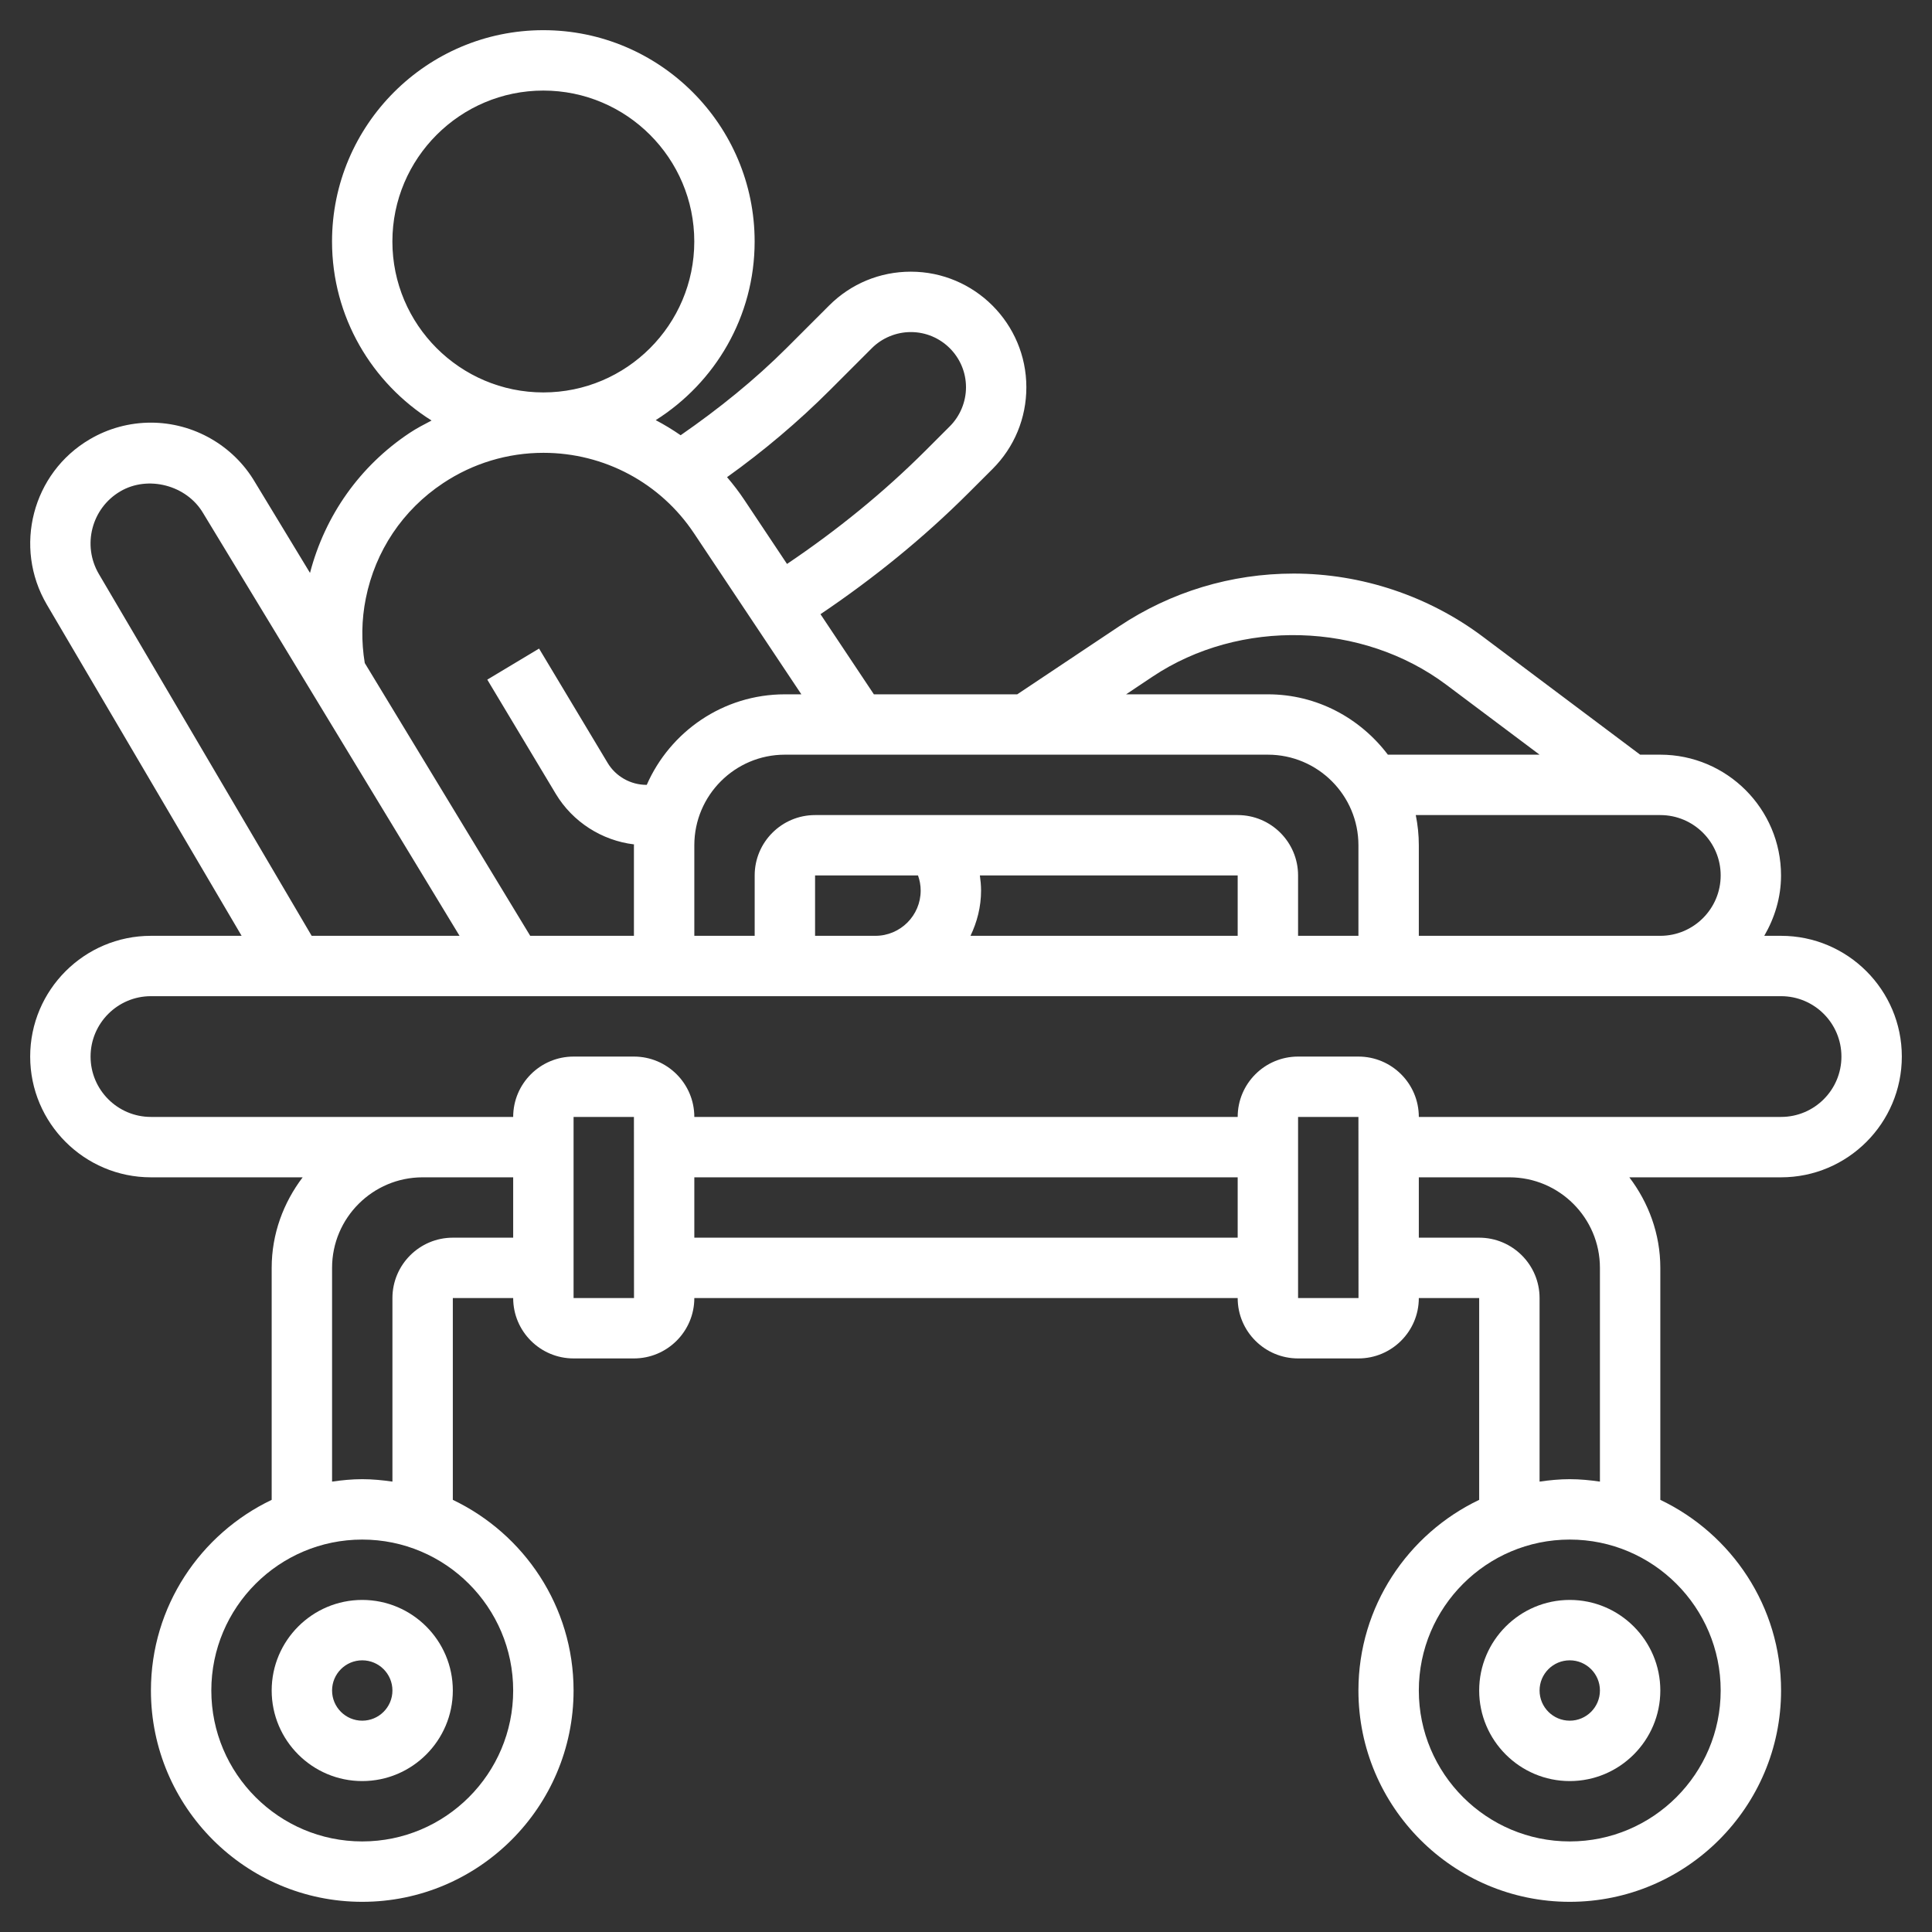 <svg width="50" height="50" viewBox="0 0 50 50" fill="none" xmlns="http://www.w3.org/2000/svg">
<rect x="0" y="0" width="50" height="50" fill="#333333" stroke="none"/>
<path d="M46.094 24.219H45.659C45.927 23.757 46.093 23.228 46.093 22.656C46.093 20.933 44.691 19.531 42.968 19.531H42.447L38.371 16.474C36.969 15.423 35.233 14.844 33.48 14.844C31.865 14.844 30.302 15.316 28.959 16.212L26.326 17.969H22.616L21.234 15.895C22.616 14.964 23.905 13.917 25.062 12.761L25.687 12.137C26.252 11.572 26.562 10.821 26.562 10.022C26.562 8.373 25.22 7.031 23.572 7.031C22.773 7.031 22.022 7.342 21.457 7.907L20.368 8.996C19.532 9.832 18.599 10.582 17.615 11.264C17.408 11.121 17.192 10.99 16.97 10.873C18.506 9.904 19.53 8.196 19.53 6.25C19.53 3.235 17.077 0.781 14.062 0.781C11.047 0.781 8.593 3.235 8.593 6.25C8.593 8.203 9.626 9.915 11.169 10.883C10.977 10.984 10.783 11.083 10.6 11.205C9.311 12.062 8.411 13.341 8.023 14.827L6.598 12.477C6.039 11.527 5.007 10.938 3.905 10.938C3.348 10.938 2.801 11.087 2.323 11.369C0.838 12.24 0.339 14.158 1.211 15.645L6.253 24.219H3.906C2.183 24.219 0.781 25.62 0.781 27.344C0.781 29.067 2.183 30.469 3.906 30.469H7.833C7.337 31.123 7.031 31.93 7.031 32.812V38.816C5.187 39.697 3.906 41.574 3.906 43.75C3.906 46.765 6.36 49.219 9.375 49.219C12.39 49.219 14.844 46.765 14.844 43.75C14.844 41.574 13.563 39.697 11.719 38.816V33.594H13.281C13.281 34.456 13.982 35.156 14.844 35.156H16.406C17.268 35.156 17.969 34.456 17.969 33.594H32.031C32.031 34.456 32.732 35.156 33.594 35.156H35.156C36.018 35.156 36.719 34.456 36.719 33.594H38.281V38.816C36.437 39.696 35.156 41.574 35.156 43.75C35.156 46.765 37.61 49.219 40.625 49.219C43.64 49.219 46.094 46.765 46.094 43.75C46.094 41.574 44.813 39.697 42.969 38.816V32.812C42.969 31.93 42.663 31.123 42.167 30.469H46.094C47.817 30.469 49.219 29.067 49.219 27.344C49.219 25.62 47.817 24.219 46.094 24.219ZM44.531 22.656C44.531 23.518 43.83 24.219 42.968 24.219H36.719V21.875C36.719 21.608 36.691 21.346 36.64 21.094H42.968C43.83 21.094 44.531 21.794 44.531 22.656ZM23.758 22.656C23.802 22.78 23.827 22.911 23.827 23.047C23.827 23.693 23.302 24.219 22.655 24.219H21.094V22.656H23.758ZM25.359 22.656H32.031V24.219H25.116C25.287 23.863 25.39 23.468 25.39 23.047C25.39 22.915 25.377 22.785 25.359 22.656ZM32.031 21.094H21.094C20.232 21.094 19.531 21.794 19.531 22.656V24.219H17.969V21.875C17.969 20.583 19.02 19.531 20.312 19.531H32.812C34.105 19.531 35.156 20.583 35.156 21.875V24.219H33.594V22.656C33.594 21.794 32.893 21.094 32.031 21.094ZM29.827 17.512C32.088 16.002 35.256 16.091 37.434 17.724L39.844 19.531H35.918C35.204 18.588 34.084 17.969 32.813 17.969H29.143L29.827 17.512ZM21.473 10.101L22.562 9.012C22.827 8.746 23.195 8.594 23.572 8.594C24.359 8.594 25 9.234 25 10.022C25 10.398 24.848 10.766 24.582 11.032L23.958 11.656C22.874 12.74 21.665 13.722 20.368 14.595L19.265 12.94C19.127 12.732 18.976 12.536 18.816 12.349C19.766 11.669 20.657 10.916 21.473 10.101ZM10.155 6.25C10.155 4.096 11.908 2.344 14.062 2.344C16.216 2.344 17.968 4.096 17.968 6.25C17.968 8.404 16.216 10.156 14.062 10.156C11.908 10.156 10.155 8.404 10.155 6.25ZM9.467 15.487C9.713 14.258 10.423 13.198 11.466 12.505C12.238 11.991 13.137 11.719 14.064 11.719C15.637 11.719 17.095 12.498 17.964 13.806L20.739 17.969H20.312C18.715 17.969 17.342 18.935 16.738 20.312H16.73C16.321 20.312 15.935 20.095 15.725 19.743L13.951 16.785L12.611 17.589L14.385 20.547C14.822 21.273 15.577 21.753 16.409 21.853C16.409 21.861 16.406 21.868 16.406 21.875V24.219H15.662H13.722L9.44 17.159C9.349 16.606 9.355 16.044 9.467 15.487ZM2.558 14.854C2.122 14.111 2.371 13.152 3.114 12.716C3.827 12.296 4.829 12.552 5.257 13.28L11.893 24.219H8.066L2.558 14.854ZM13.281 43.75C13.281 45.904 11.529 47.656 9.375 47.656C7.221 47.656 5.469 45.904 5.469 43.75C5.469 41.596 7.221 39.844 9.375 39.844C11.529 39.844 13.281 41.596 13.281 43.75ZM11.719 32.031C10.857 32.031 10.156 32.732 10.156 33.594V38.344C9.9 38.307 9.641 38.281 9.375 38.281C9.109 38.281 8.85 38.307 8.594 38.344V32.812C8.594 31.52 9.645 30.469 10.938 30.469H13.281V32.031H11.719ZM14.844 33.594V28.906H16.406L16.408 33.594H14.844ZM17.969 32.031V30.469H32.031V32.031H17.969ZM33.594 33.594V28.906H35.156L35.158 33.594H33.594ZM44.531 43.75C44.531 45.904 42.779 47.656 40.625 47.656C38.471 47.656 36.719 45.904 36.719 43.75C36.719 41.596 38.471 39.844 40.625 39.844C42.779 39.844 44.531 41.596 44.531 43.75ZM41.406 32.812V38.344C41.15 38.307 40.891 38.281 40.625 38.281C40.359 38.281 40.1 38.307 39.844 38.344V33.594C39.844 32.732 39.143 32.031 38.281 32.031H36.719V30.469H39.062C40.355 30.469 41.406 31.52 41.406 32.812ZM46.094 28.906H39.062H36.719C36.719 28.044 36.018 27.344 35.156 27.344H33.594C32.732 27.344 32.031 28.044 32.031 28.906H17.969C17.969 28.044 17.268 27.344 16.406 27.344H14.844C13.982 27.344 13.281 28.044 13.281 28.906H10.938H3.906C3.045 28.906 2.344 28.206 2.344 27.344C2.344 26.482 3.045 25.781 3.906 25.781H15.662H22.655H35.938H42.968H46.094C46.956 25.781 47.656 26.482 47.656 27.344C47.656 28.206 46.956 28.906 46.094 28.906Z" fill="white"/>
<path d="M38.281 43.75C38.281 45.042 39.333 46.094 40.625 46.094C41.917 46.094 42.969 45.042 42.969 43.75C42.969 42.458 41.917 41.406 40.625 41.406C39.333 41.406 38.281 42.458 38.281 43.75ZM41.406 43.75C41.406 44.181 41.056 44.531 40.625 44.531C40.194 44.531 39.844 44.181 39.844 43.75C39.844 43.319 40.194 42.969 40.625 42.969C41.056 42.969 41.406 43.319 41.406 43.75Z" fill="white"/>
<path d="M7.031 43.75C7.031 45.042 8.083 46.094 9.375 46.094C10.667 46.094 11.719 45.042 11.719 43.75C11.719 42.458 10.667 41.406 9.375 41.406C8.083 41.406 7.031 42.458 7.031 43.75ZM10.156 43.75C10.156 44.181 9.806 44.531 9.375 44.531C8.944 44.531 8.594 44.181 8.594 43.75C8.594 43.319 8.944 42.969 9.375 42.969C9.806 42.969 10.156 43.319 10.156 43.75Z" fill="white"/>
</svg>
